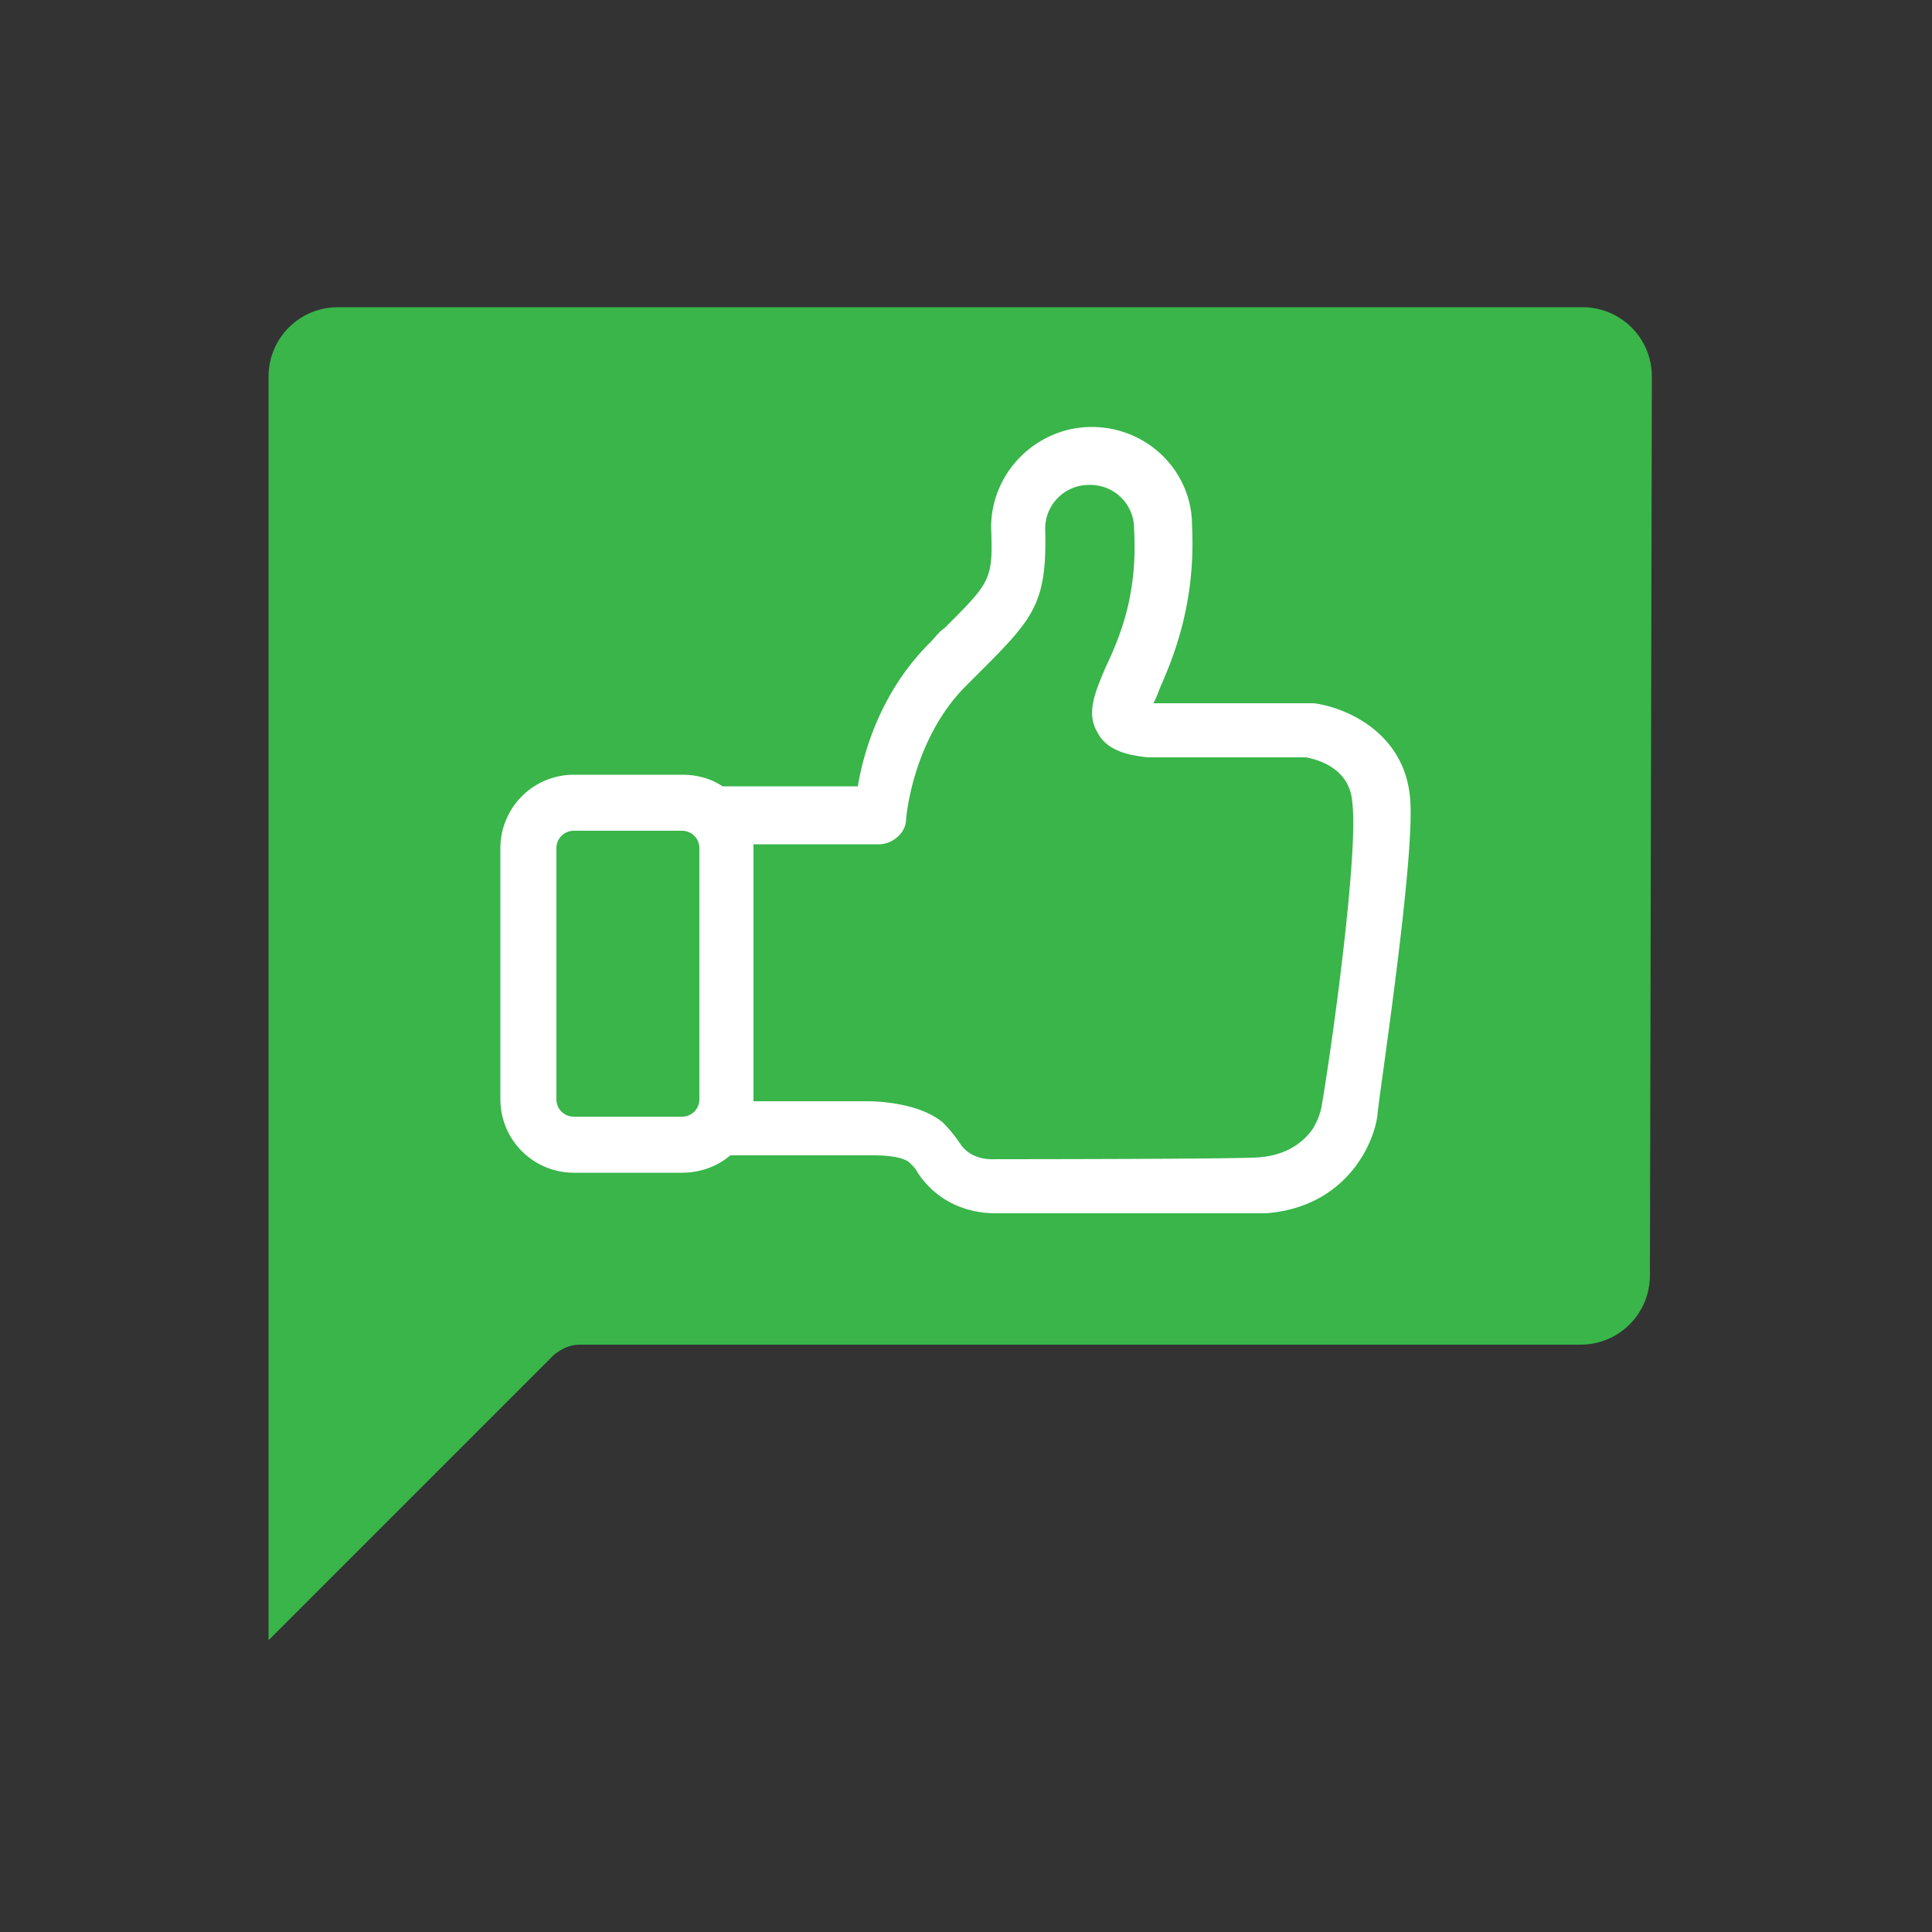 <svg xmlns="http://www.w3.org/2000/svg" viewBox="0 0 100 100"><rect x="0" y="0" width="100" height="100" fill="#333333" stroke="none"/><g fill="#39b54a"><path d="M85.4 66c0 2-1.6 3.6-3.6 3.6H30c-.5 0-.9.2-1.3.5L13.9 84.9V19.5c0-2 1.6-3.6 3.6-3.6h64.4c2 0 3.6 1.6 3.6 3.6L85.4 66z"/><path d="M35.6 41.9h-6.4a1.11 1.11 0 0 0-1.1 1.1v14.8a1.11 1.11 0 0 0 1.1 1.1h6.4a1.11 1.11 0 0 0 1.1-1.1V43a1.11 1.11 0 0 0-1.1-1.1z"/></g><path d="M73 41.5c-.2-3.6-3.4-4.9-5-5.1h-8.3c.1-.2.2-.4.3-.7.7-1.6 1.9-4.4 1.7-8.5 0-2.8-2.3-5.1-5.2-5.1-2.8 0-5.2 2.3-5.2 5.2.1 2.7 0 2.8-2.4 5.2-.3.2-.5.5-.8.8-2.5 2.5-3.4 5.6-3.7 7.4h-7c-.6-.4-1.3-.6-2.1-.6h-5.6a3.8 3.8 0 0 0-3.8 3.8v13a3.8 3.8 0 0 0 3.8 3.8h5.6c.9 0 1.8-.3 2.5-.9h7.4c.8 0 1.6.1 1.9.4.2.2.3.3.4.5 1.4 2.1 3.6 2.1 4.1 2.1h13.9c4.1-.3 5.6-3.5 5.8-5.1 0-.5 1.9-12.8 1.7-16.2zM36.2 56.9c0 .5-.4.9-.9.9h-5.6c-.5 0-.9-.4-.9-.9v-13c0-.5.4-.9.9-.9h5.6c.5 0 .9.4.9.9v13zM39 43.6zm29.4 13.7s-.1.6-.5 1.2c-.6.8-1.5 1.3-2.7 1.4-.9.1-13.7.1-13.7.1-.1 0-1.2.1-1.8-.8-.2-.3-.5-.7-.9-1.1-1.2-1-3.3-1.1-3.9-1.1H39V43.7h6.5c.7 0 1.4-.6 1.4-1.3 0 0 .3-4.1 3.1-6.9l.8-.8c2.7-2.7 3.4-3.5 3.3-7.3a2.26 2.26 0 0 1 2.3-2.3 2.26 2.26 0 0 1 2.3 2.3c.2 3.5-.8 5.7-1.5 7.2-.5 1.2-1 2.3-.4 3.3.5 1 1.7 1.2 2.6 1.3h8.2c.5.1 2.3.5 2.4 2.4.3 2.6-1 12.2-1.6 15.7z" fill="#fff"/></svg>